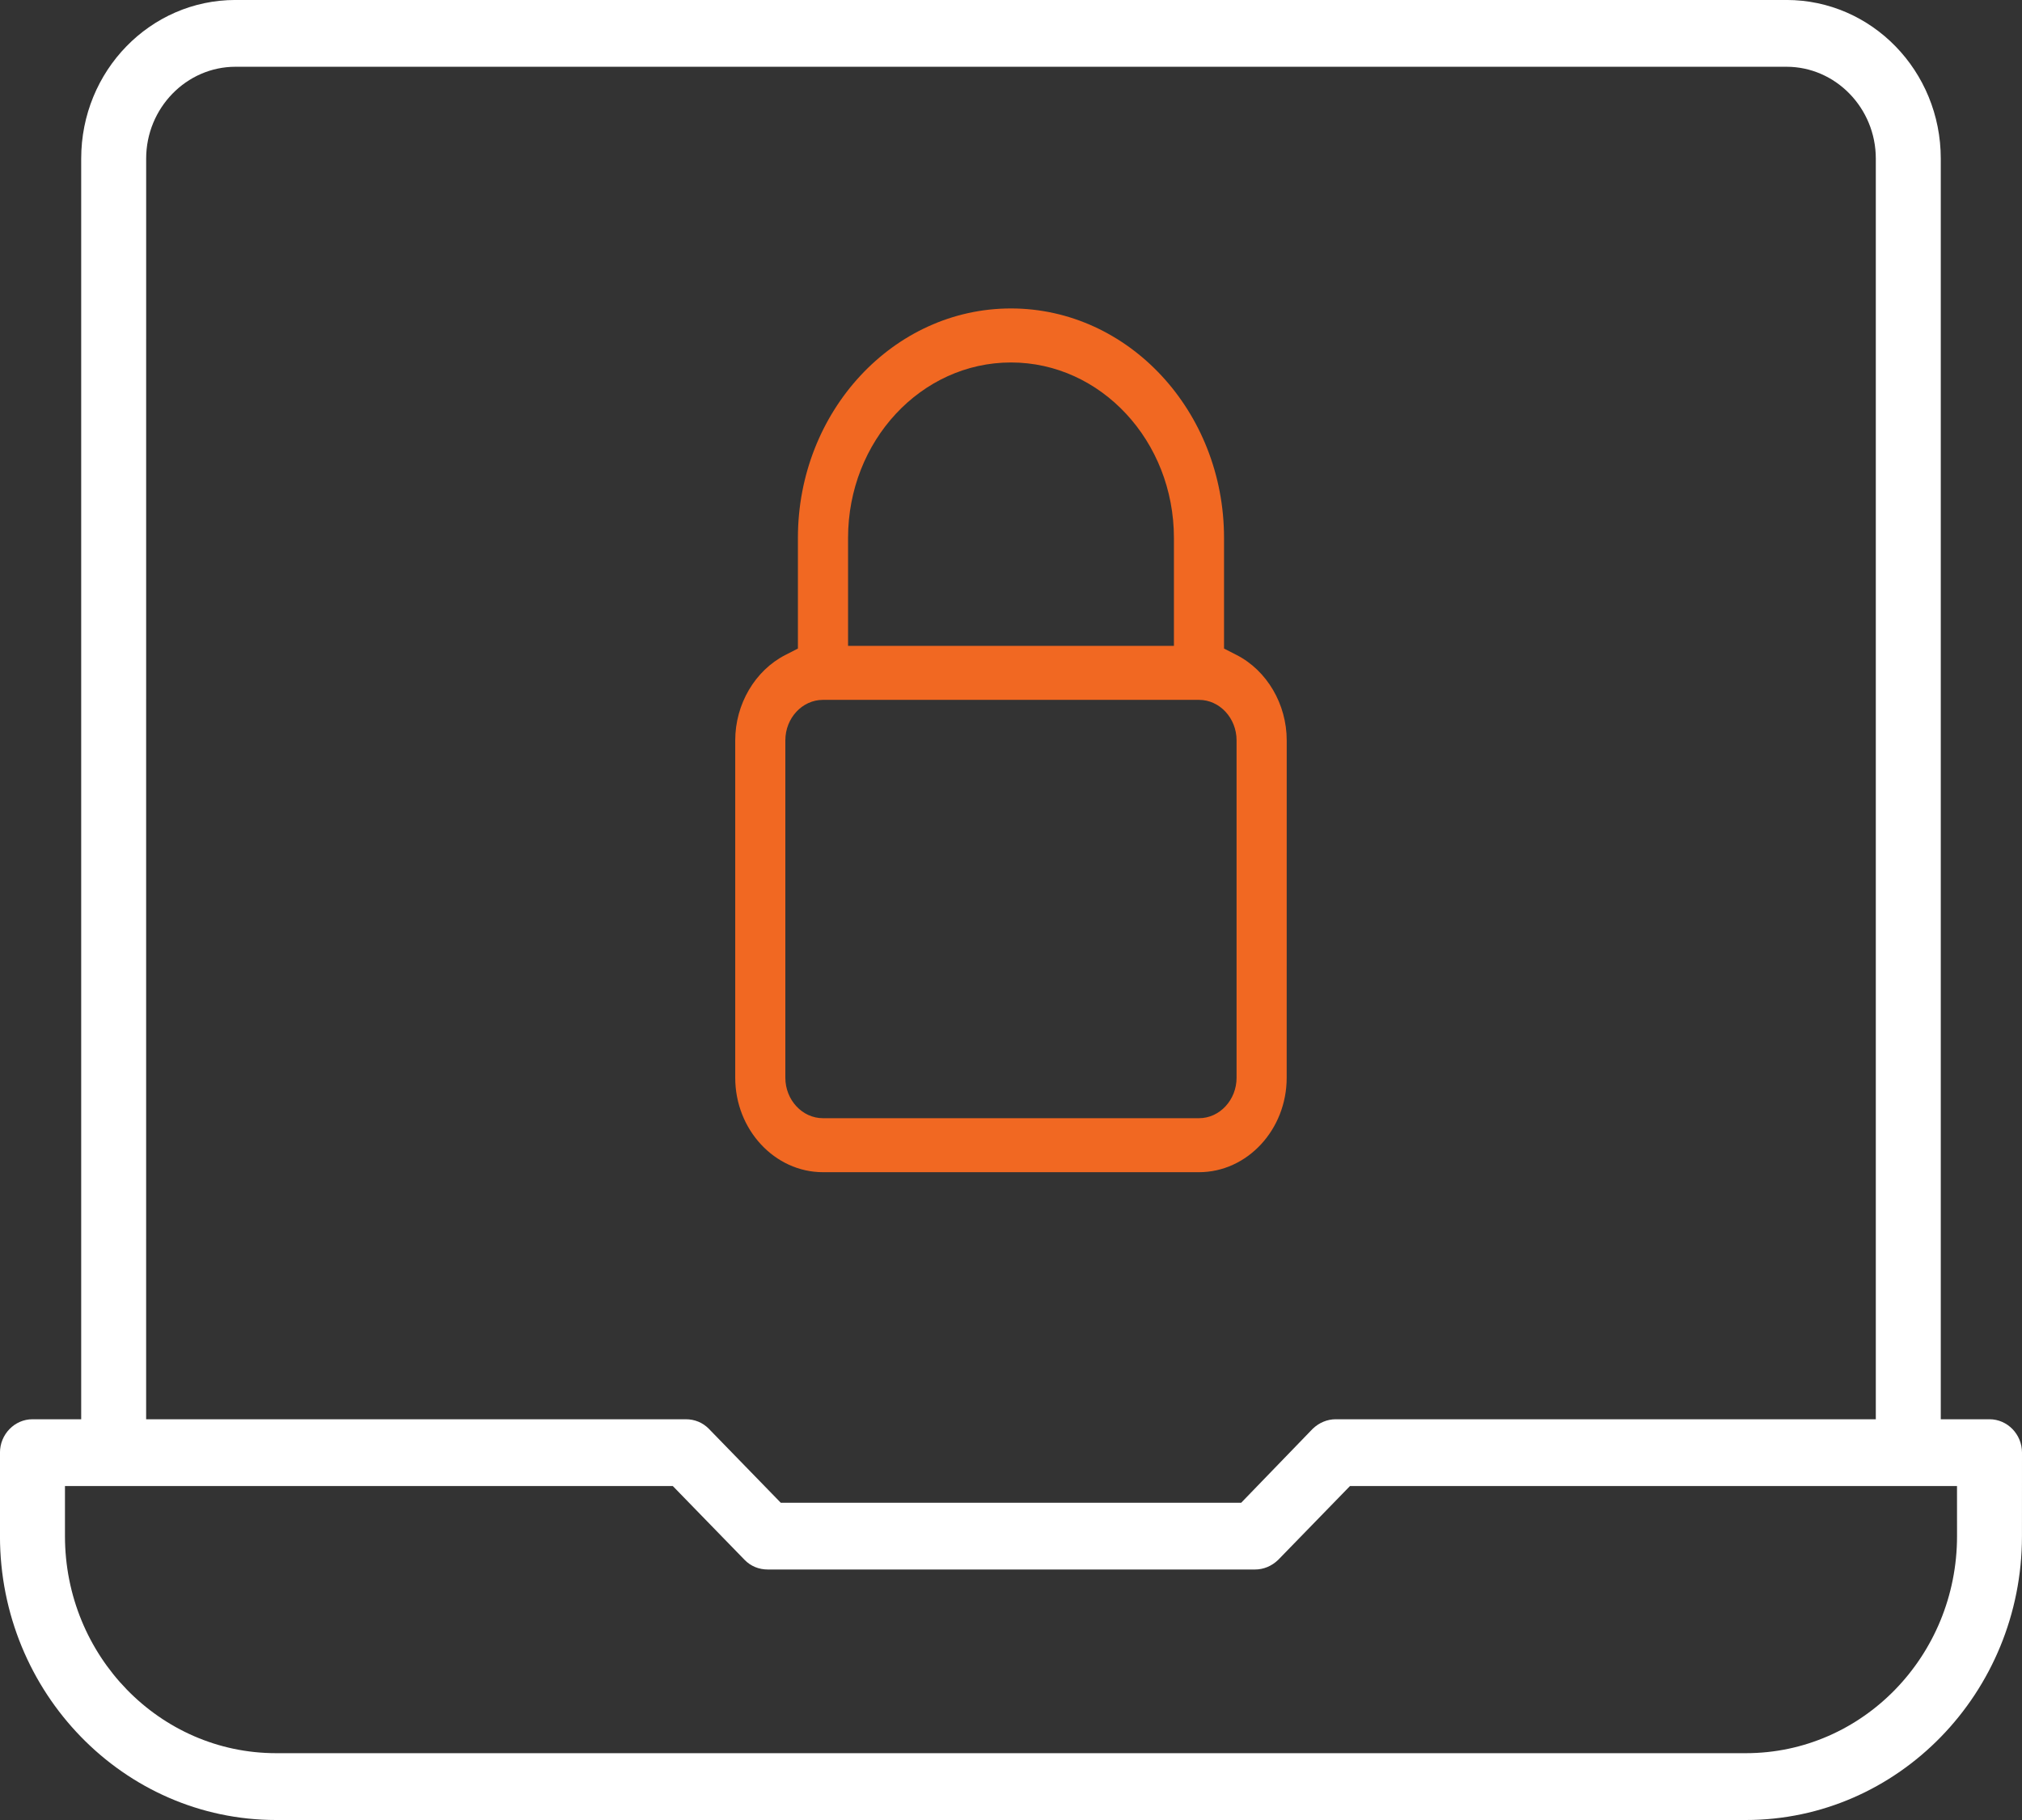 <svg fill="none" height="63" viewBox="0 0 70 63" width="70" xmlns="http://www.w3.org/2000/svg" xmlns:xlink="http://www.w3.org/1999/xlink"><rect x="0" y="0" width="70" height="63" fill="#333333" stroke="none"/><clipPath id="a"><path d="m0 0h70v63h-70z"/></clipPath><g clip-path="url(#a)"><path d="m70 50.284c0-.636-.506-1.156-1.125-1.156h-1.687v-43.638c0-3.034-2.39-5.491-5.341-5.491h-53.695c-2.952 0-5.341 2.456-5.341 5.491v43.638h-1.687c-.618 0-1.125.52-1.125 1.156v2.89c0 5.419 4.287 9.826 9.558 9.826h50.884c5.271 0 9.558-4.407 9.558-9.826zm-64.94-44.794c0-1.748 1.392-3.179 3.092-3.179h53.695c1.701 0 3.092 1.431 3.092 3.179v43.638h-18.695c-.295 0-.576.116-.801.332l-2.474 2.558h-15.94l-2.488-2.558c-.211-.217-.492-.332-.801-.332h-18.681zm62.691 47.683c0 4.147-3.275 7.514-7.309 7.514h-50.884c-4.034 0-7.309-3.367-7.309-7.514v-1.734h21.042l2.488 2.558c.211.217.492.332.801.332h16.867c.295 0 .576-.116.801-.332l2.488-2.558h21.014z" fill="#fff"/><path d="m44.545 25.627c0-1.25-.683-2.417-1.736-2.955l-.434-.222v-3.831c0-4.38-3.308-7.942-7.376-7.942-4.068 0-7.376 3.562-7.376 7.942v3.831l-.434.222c-1.052.537-1.736 1.705-1.736 2.955v11.679c0 1.798 1.367 3.27 3.037 3.27h13.017c1.671 0 3.037-1.472 3.037-3.27zm-15.186-7.007c0-3.352 2.527-6.073 5.641-6.073 3.113 0 5.64 2.721 5.64 6.073v3.737h-11.281zm13.45 18.686c0 .771-.586 1.401-1.302 1.401h-13.017c-.716 0-1.302-.631-1.302-1.401v-11.679c0-.771.586-1.401 1.302-1.401h13.017c.716 0 1.302.631 1.302 1.401z" fill="#f16822"/></g></svg>